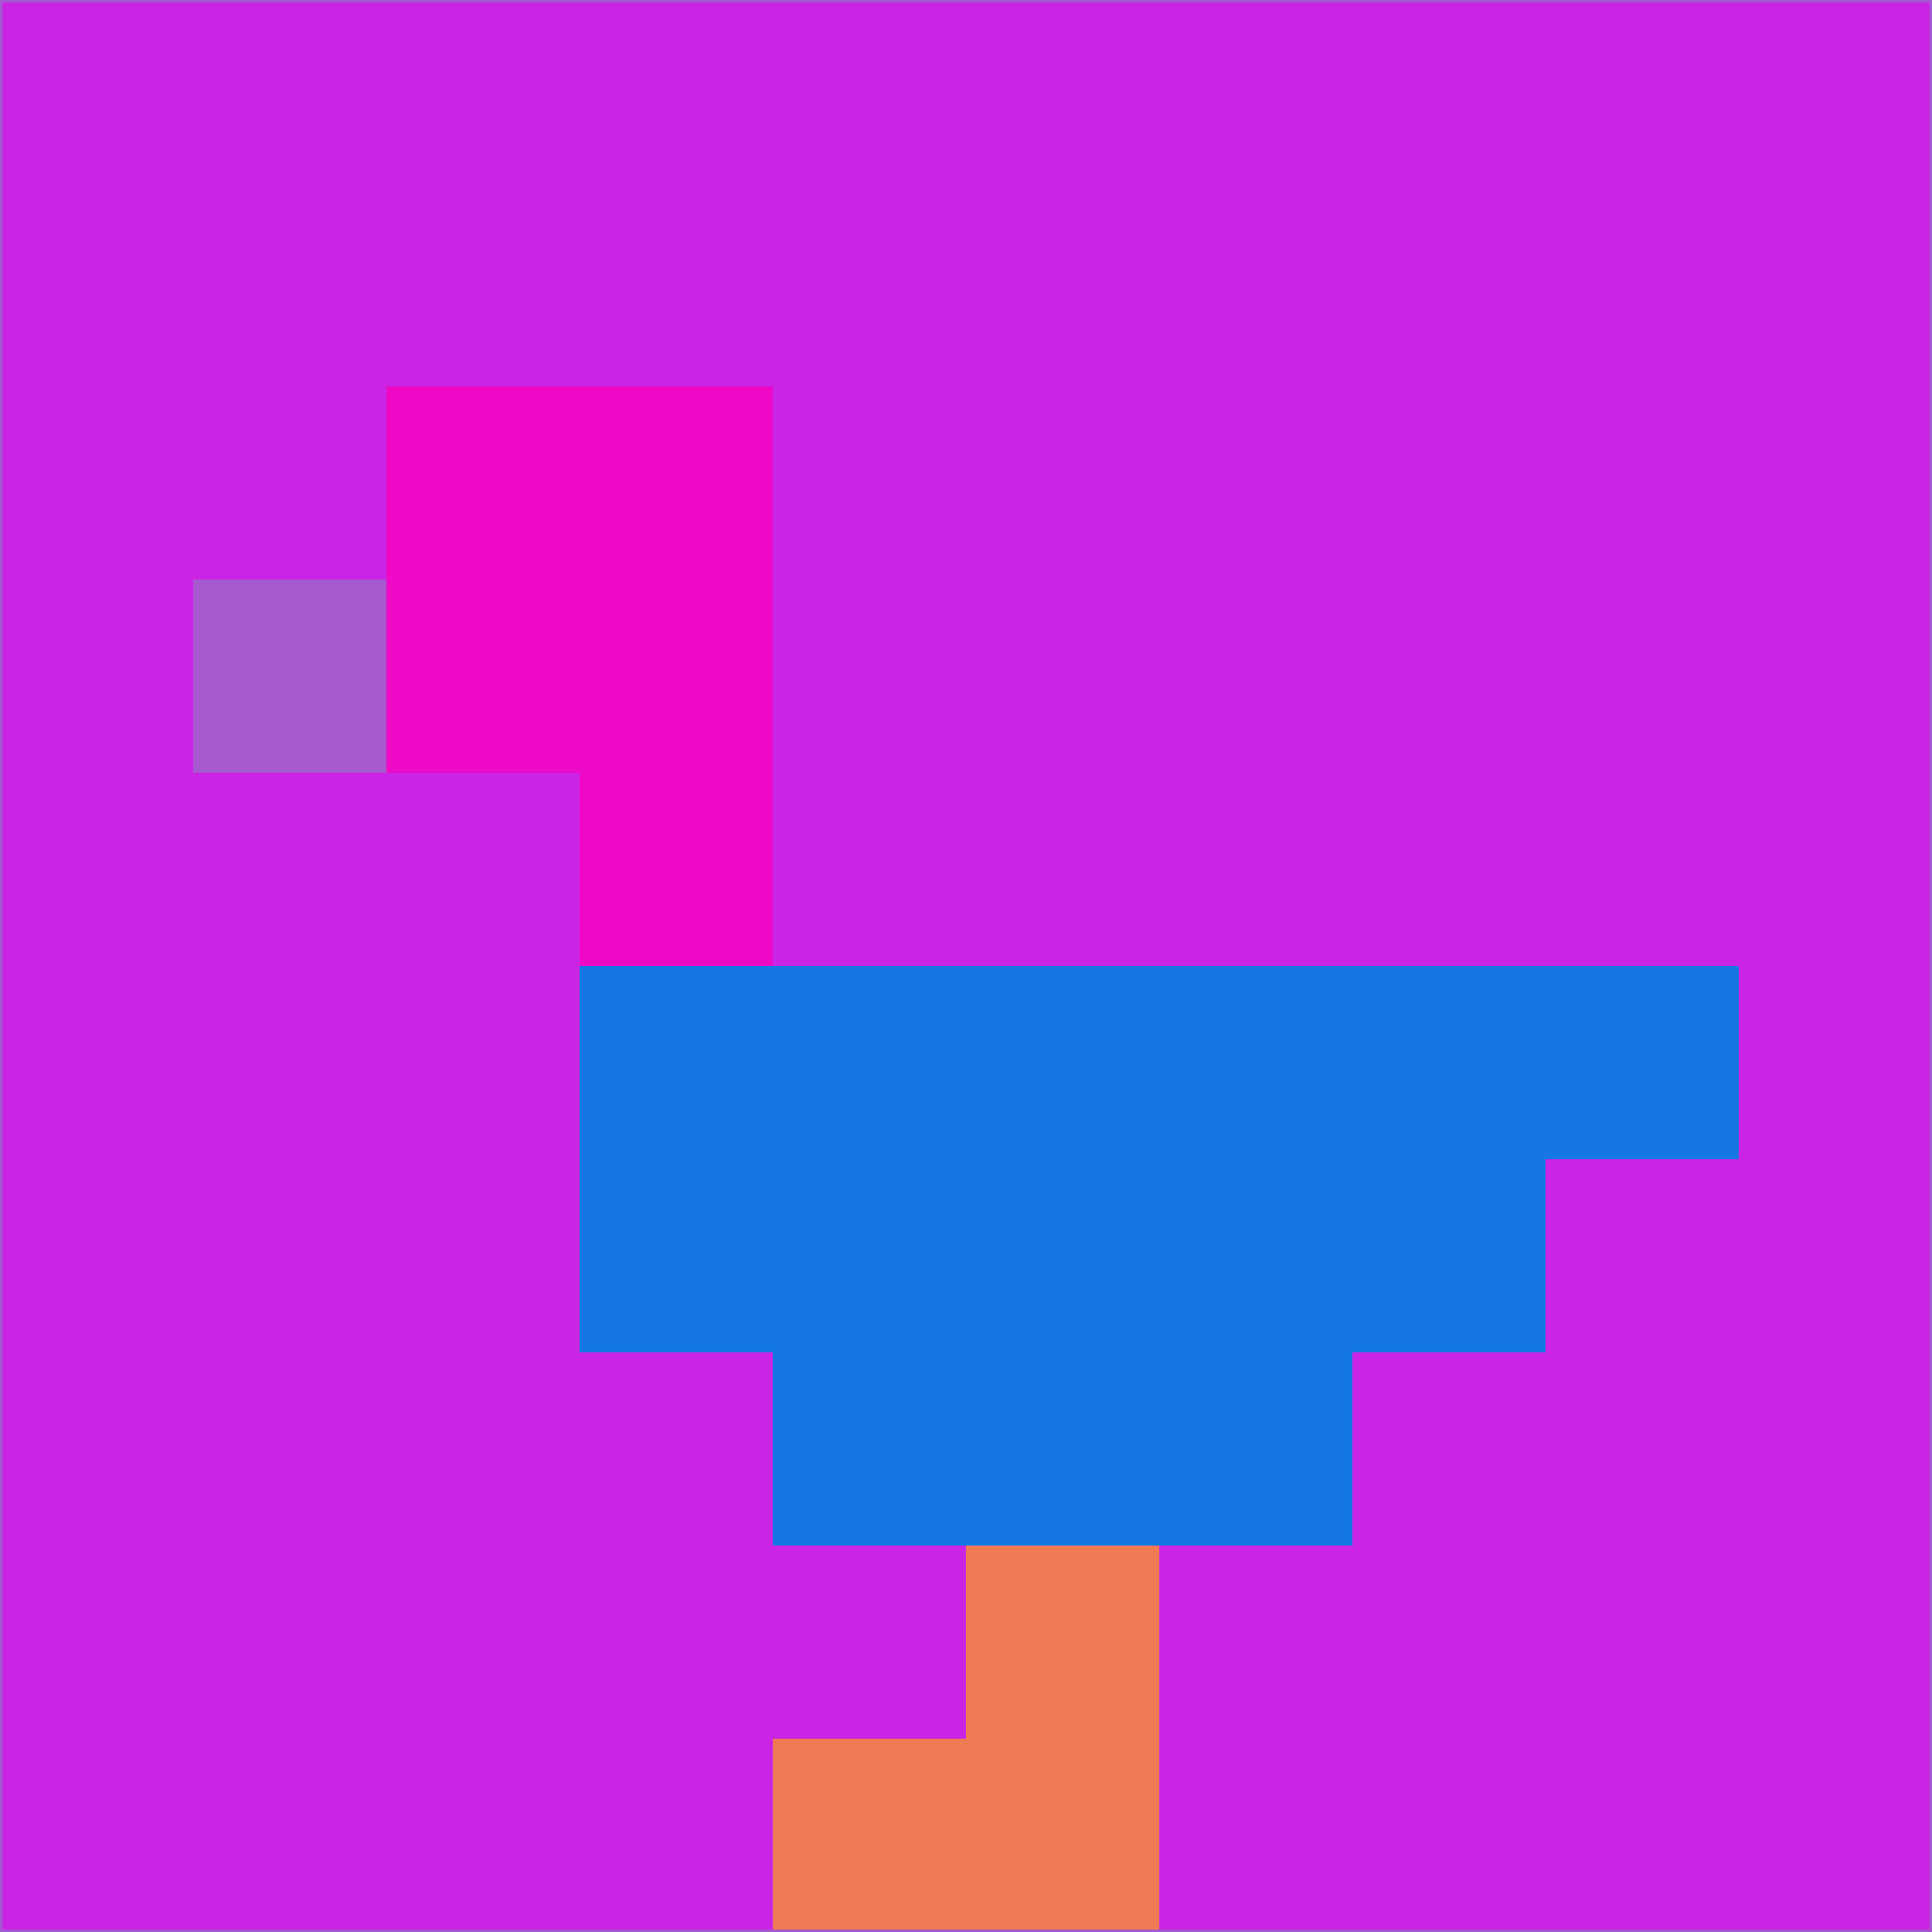 <svg xmlns="http://www.w3.org/2000/svg" version="1.1" width="785" height="785">
  <title>'goose-pfp-694263' by Dmitri Cherniak (Cyberpunk Edition)</title>
  <desc>
    seed=570745
    backgroundColor=#ca25e5
    padding=20
    innerPadding=0
    timeout=500
    dimension=1
    border=false
    Save=function(){return n.handleSave()}
    frame=12

    Rendered at 2024-09-15T22:37:00.756Z
    Generated in 1ms
    Modified for Cyberpunk theme with new color scheme
  </desc>
  <defs/>
  <rect width="100%" height="100%" fill="#ca25e5"/>
  <g>
    <g id="0-0">
      <rect x="0" y="0" height="785" width="785" fill="#ca25e5"/>
      <g>
        <!-- Neon blue -->
        <rect id="0-0-2-2-2-2" x="157" y="157" width="157" height="157" fill="#ed09c6"/>
        <rect id="0-0-3-2-1-4" x="235.5" y="157" width="78.5" height="314" fill="#ed09c6"/>
        <!-- Electric purple -->
        <rect id="0-0-4-5-5-1" x="314" y="392.5" width="392.5" height="78.5" fill="#1577e4"/>
        <rect id="0-0-3-5-5-2" x="235.5" y="392.5" width="392.5" height="157" fill="#1577e4"/>
        <rect id="0-0-4-5-3-3" x="314" y="392.5" width="235.5" height="235.5" fill="#1577e4"/>
        <!-- Neon pink -->
        <rect id="0-0-1-3-1-1" x="78.5" y="235.5" width="78.5" height="78.5" fill="#a659ce"/>
        <!-- Cyber yellow -->
        <rect id="0-0-5-8-1-2" x="392.5" y="628" width="78.5" height="157" fill="#ee7b53"/>
        <rect id="0-0-4-9-2-1" x="314" y="706.5" width="157" height="78.5" fill="#ee7b53"/>
      </g>
      <rect x="0" y="0" stroke="#a659ce" stroke-width="2" height="785" width="785" fill="none"/>
    </g>
  </g>
  <script xmlns=""/>
</svg>